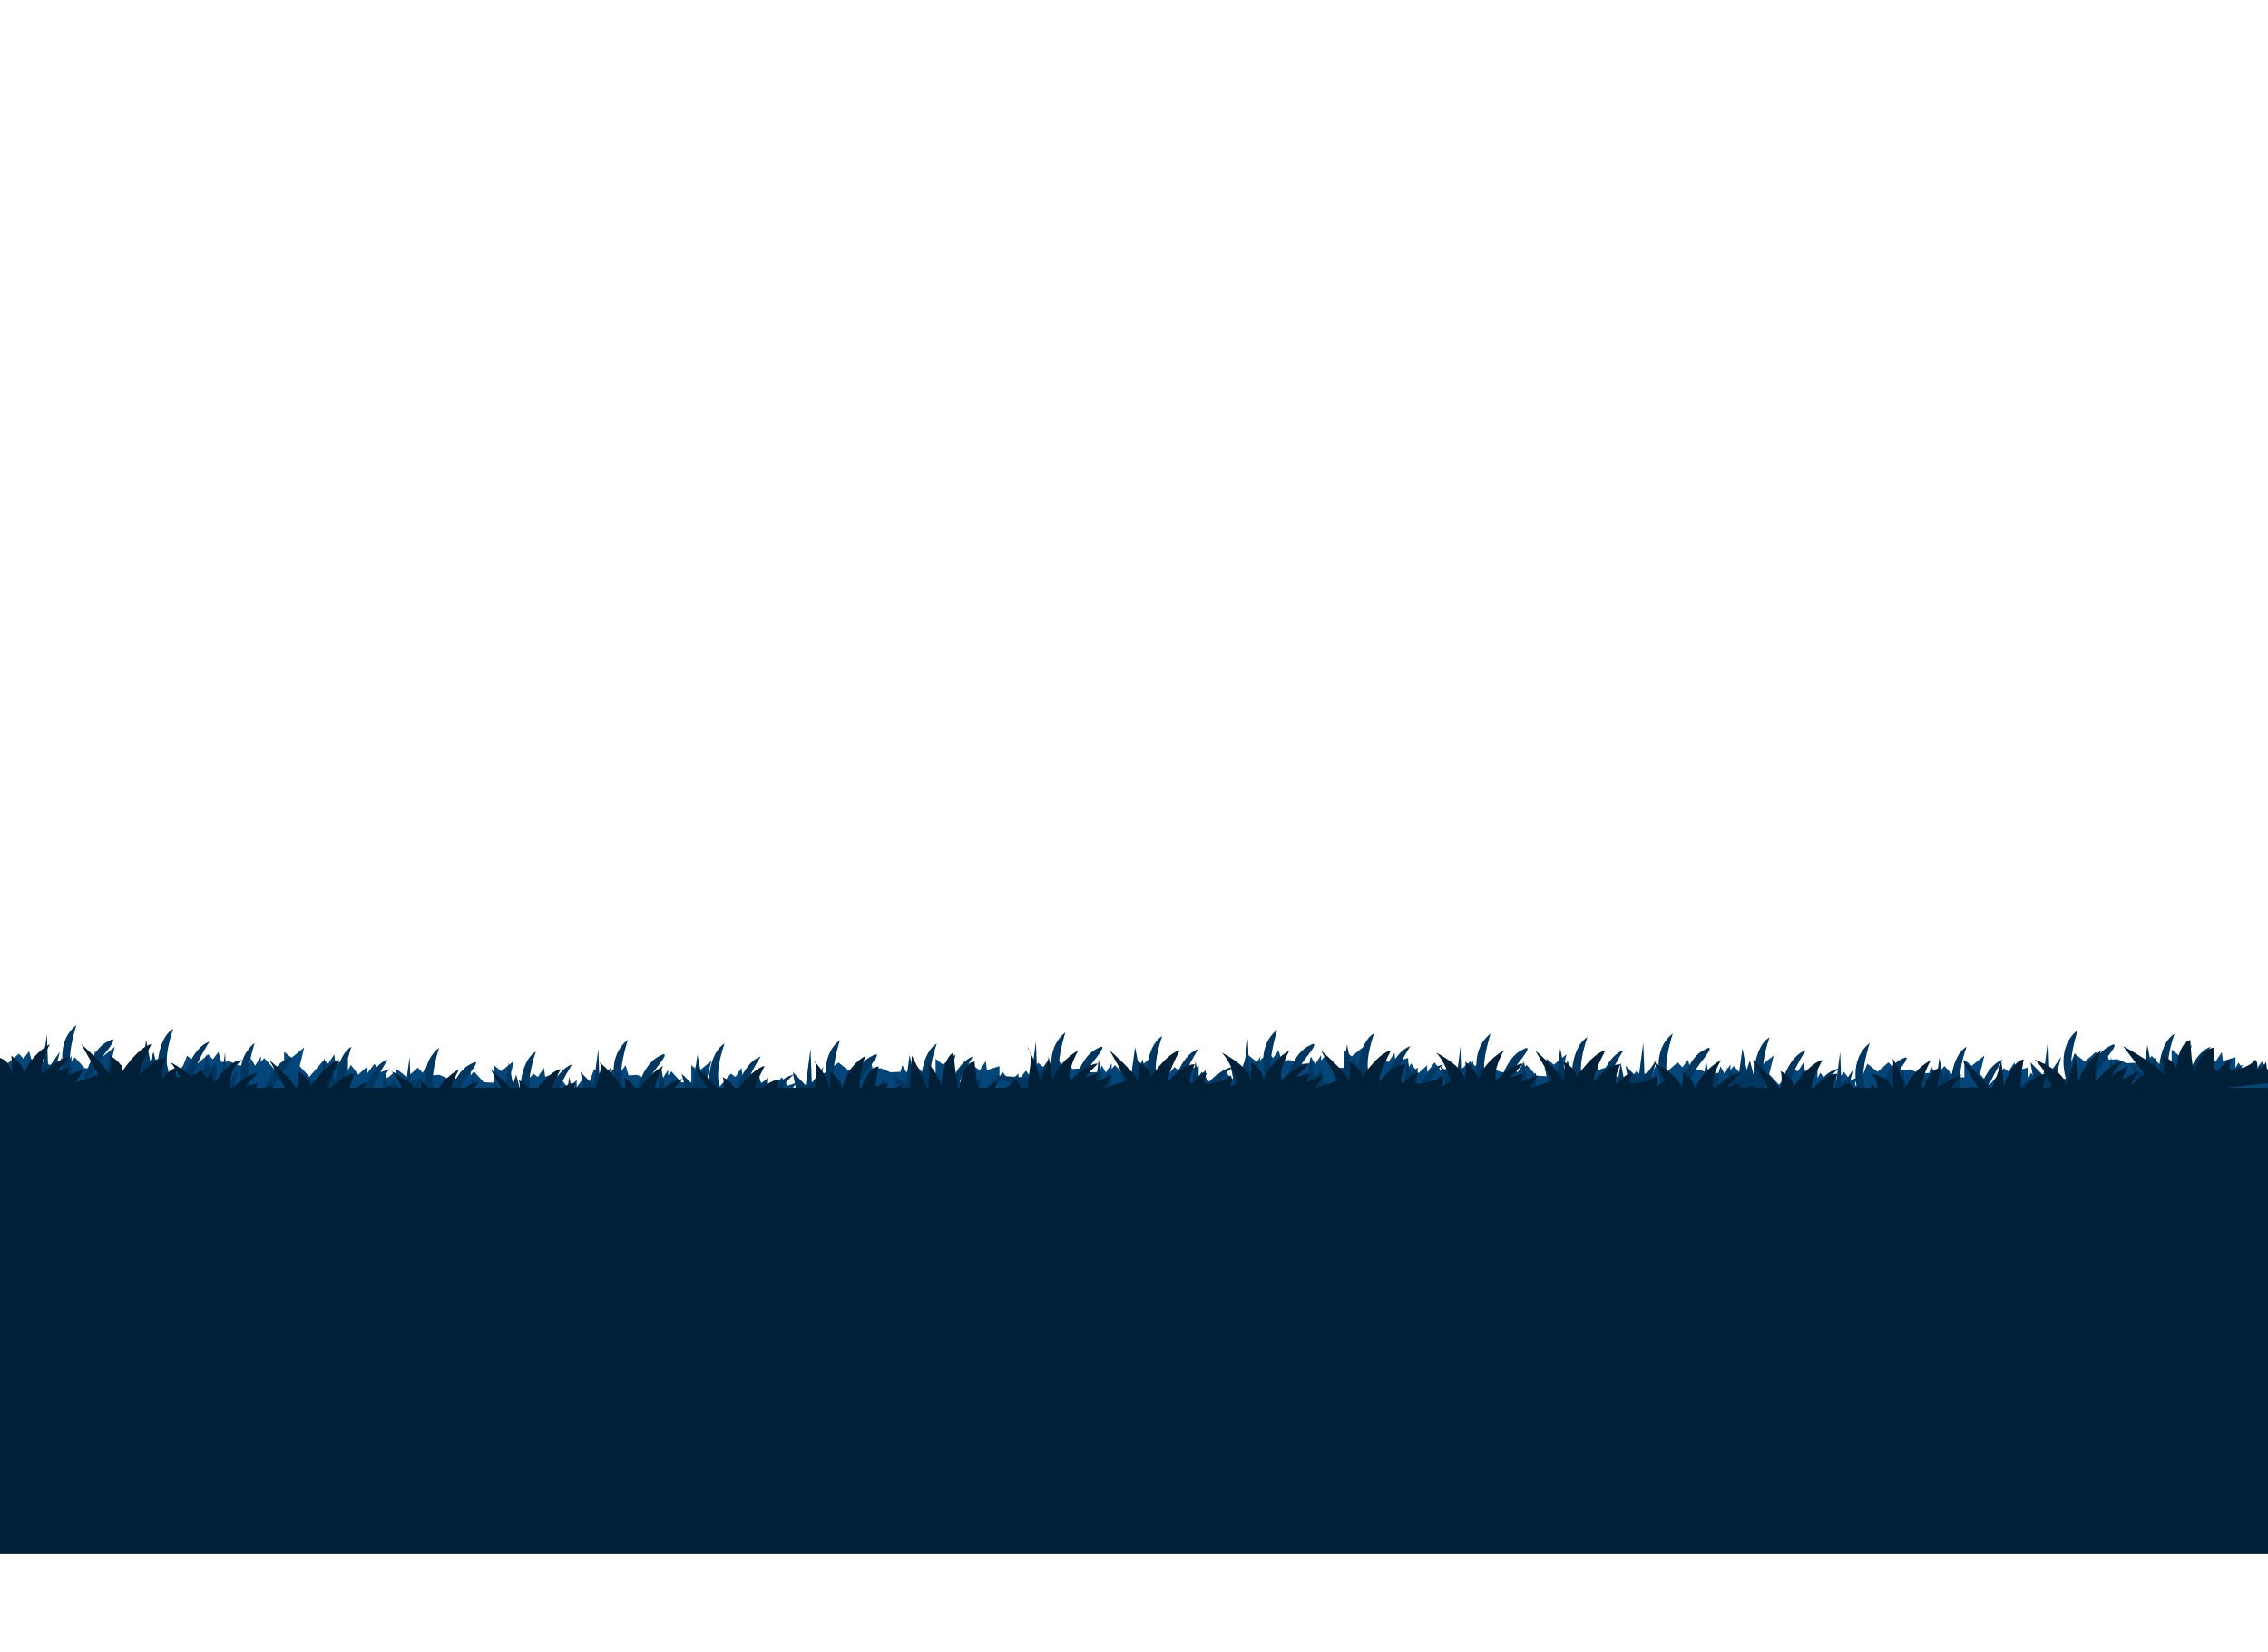 <svg xmlns="http://www.w3.org/2000/svg" viewBox="0 0 4378.66 3189.33"><title>front</title>   
<g id="front"><path id="BACK" d="M4378.66,2065.42l-11.76-15.94-14.27,18.85v-13.25l-16.92,15.21-14.24-18.94-5.52,10.36v-20.89l-24.22,7.54-2.27-17.22L4277.74,2049l-8.66-6.63-27.52,32.07-18.85-20.35,8.66-36.17-24.45,19.87-14.27-11.46v33.88l-19.36-1-19.13-20.89-6.35,7.63v-10.69L4136.6,2053l-8.15-14.26-3.73,13-19.2.81-17.83-7.73-16.3,1.09-5.61-19.6-10.7,14.52-9-9.75L4025,2049.46l-19.87-15.78-12.23,31.83,9.09,22.34c-4.24,4.32-12.62,12.05-13.38,6.33-1-7.68,8.66-15.25,8.66-15.25l-18.34,6.35-12.23-16-14.26,18.85v-13.25l-16.93,15.21-14.24-18.94-5.52,10.36v-20.89l-24.22,7.54-2.27-17.22-11.72,17.83-8.66-6.62-27.52,32.06-18.85-20.34,8.66-36.18-24.45,19.87-14.27-11.46V2080l-19.36-1L3754,2058l-6.35,7.64V2055l-11.21,17.84-8.15-14.27-3.73,12.95-19.2.81-17.83-7.72-16.3,1.09-5.61-19.61-10.7,14.52-9-9.75-21,18.39L3605,2053.46l-12.23,31.82,1.44,3.54c-4.43,4.38-11.7,10.67-12.41,5.36-1-7.68,8.66-15.25,8.66-15.25l-18.34,6.35-12.23-16-14.26,18.85v-13.25l-16.93,15.21-14.24-18.94-5.52,10.36v-20.89l-24.22,7.54-2.27-17.22-11.72,17.83-8.66-6.62-27.52,32.06-18.85-20.34,8.66-36.18-24.45,19.87-14.27-11.46V2080l-19.36-1L3347.12,2058l-6.35,7.64V2055l-11.21,17.84-8.15-14.27-3.73,12.95-19.2.81-17.83-7.72-16.3,1.09-5.61-19.61-10.7,14.52-9-9.75L3218,2069.23l-19.87-15.77-9.13,23.76-16.84,5.82-12.23-16-14.26,18.85v-13.25l-16.93,15.2-14.24-18.93-5.52,10.35v-20.89l-24.22,7.55-2.27-17.23-11.72,17.84-8.66-6.63L3034.57,2092l-18.85-20.35,8.66-36.17-24.45,19.87-14.27-11.46v33.88l-19.36-1-19.13-20.89-6.35,7.63v-10.69l-11.2,17.83-8.16-14.26-3.73,12.95-19.19.8-17.84-7.72-16.3,1.09-5.61-19.6-10.7,14.51-9-9.74L2818,2067l-19.87-15.77-4.53,11.79-11.81,4.09-12.23-16-14.26,18.85v-13.25l-16.93,15.21-14.24-18.94-5.52,10.36v-20.89l-24.22,7.54-2.27-17.22-11.72,17.83-8.66-6.62L2644.25,2076l-18.85-20.35,8.66-36.17-24.45,19.87-14.27-11.46v33.88l-19.36-1-19.13-20.89-6.35,7.63V2036.8l-11.2,17.84-8.16-14.27-3.73,13-19.19.81-17.84-7.72-16.3,1.08-5.61-19.6-10.7,14.52-9-9.75-21.05,18.39-19.87-15.78-12.23,31.83,6.84,16.81c-2.68,2.91-14.34,15.09-15.24,8.3-1-7.68,8.66-15.25,8.66-15.25l-18.34,6.34-12.23-16L2351,2086.13v-13.25l-16.93,15.2-14.23-18.93-5.53,10.35v-20.89l-24.21,7.55-2.28-17.23-11.72,17.84-8.66-6.63L2240,2092.21l-18.85-20.35,8.66-36.17-24.45,19.87-14.27-11.46V2078l-19.36-1-19.13-20.89-6.34,7.63V2053L2135,2070.84l-8.16-14.26-3.73,13-19.19.8-17.84-7.72-16.3,1.09-5.61-19.6-10.69,14.51-9-9.74-21,18.38-19.87-15.77-11.66,30.36L1980.58,2067l-14.27,18.85v-13.25l-16.93,15.2-14.23-18.93-5.52,10.35v-20.89l-24.22,7.55-2.28-17.23-11.72,17.84-8.66-6.63L1855.24,2092l-18.85-20.35,8.66-36.17-24.46,19.87-14.26-11.46v33.88l-19.36-1-19.14-20.89-6.34,7.63v-10.69l-11.21,17.83-8.15-14.26-3.73,12.95-19.2.8-17.83-7.72-16.31,1.09-5.6-19.6-10.7,14.51-9-9.74-21,18.38-19.87-15.77-71.27,53.09c-.45-4.95-.9-8.53-.9-8.53s-14.77,16.58-15.79,8.9,8.66-15.25,8.66-15.25l-18.34,6.35-12.23-16-14.27,18.85v-13.25l-16.93,15.21-14.23-18.94L1458,2092v-20.89l-24.22,7.54-2.28-17.22-11.71,17.83-8.67-6.62-27.51,32.06-18.85-20.34,8.66-36.18L1349,2068l-14.26-11.46v33.88l-19.36-1-19.13-20.89-6.35,7.64v-10.7l-11.21,17.84-8.15-14.27-3.73,12.95-19.2.81-17.83-7.72-16.3,1.09-5.61-19.61-10.7,14.52-9-9.75-21.05,18.39L1147.21,2064l-10.58,27.52-8.94-11.73-14.27,18.85v-13.25l-16.93,15.21-14.23-18.94-5.52,10.36v-20.89l-24.22,7.54-2.28-17.22-11.72,17.83-8.66-6.62-27.51,32.06-18.85-20.34,8.66-36.18L967.7,2068l-14.26-11.46v33.88l-19.36-1L915,2068.54l-6.35,7.64v-10.7l-11.21,17.84-8.15-14.27L885.51,2082l-19.2.81-17.83-7.72-16.31,1.09-5.6-19.61-10.7,14.52-9-9.75-21.05,18.39L765.94,2064l-4.72,12.28c-.37-3.79-.7-6.35-.7-6.35s-14.77,16.58-15.79,8.9,8.66-15.25,8.66-15.25l-18.34,6.35-12.23-16-14.27,18.85v-13.25l-16.93,15.2-14.23-18.93-5.52,10.36V2045.2l-24.22,7.54-2.28-17.22-11.71,17.83-8.67-6.63-27.51,32.07-18.85-20.35,8.66-36.17-24.46,19.87-14.26-11.46v33.88l-19.36-1-19.13-20.89-6.35,7.63v-10.69l-11.21,17.83-8.15-14.26-3.73,13-19.2.8-17.83-7.72-16.3,1.09-5.61-19.6L411,2045.2l-9-9.75-21.05,18.39-19.87-15.78-7.29,19-10.86,14.35v-13.24L326,2073.35l-14.24-18.94-5.52,10.36v-20.89L282,2051.42l-2.27-17.22L268,2052l-8.66-6.62-27.52,32.06L213,2057.13l8.66-36.18-24.45,19.87-14.27-11.46v33.88l-19.36-1-19.13-20.89-6.35,7.64v-10.69l-11.2,17.83-8.16-14.27-3.73,13-19.19.81L78,2047.88,61.67,2049l-5.61-19.61-10.7,14.52-9-9.75-21,18.39L0,2042.58l1.55,71.1s270.63-1.77,362.94-5.31l2.69,6.63s362-2.37,391.46-7.11l13.41,33s307.69-2,378.82-6l2.45,6s389.27-2.55,393.34-7.64c.81-1,1.3-3.12,1.56-5.82l76.72.73s317.75-2.08,382.08-6.24l2.65,6.5s389.26-2.55,393.34-7.65c3.35-4.18,1.19-26.77.32-34.7l10.63,26.14s315.27-2.06,381.32-6.19l9,22.14s389.26-2.55,393.34-7.65a8.06,8.06,0,0,0,1.22-3.37l5.39,13.25s389.26-2.55,393.34-7.64c2.14-2.69,2-13,1.44-22.07l12.08,29.71s389.26-2.55,393.34-7.64c2.47-3.1,1.94-16.29,1.14-26.15l5.69,14s363.32.31,367.4-4.79m-1190.18-14.17c-3.25,2.41-6.22,3.58-6.66.29-.72-5.43,3.91-10.81,6.68-13.49l-2.62,6.82Z" style="fill:#04457a"/><path id="MID" d="M4280.28,2114.21l2-52-14.26,11.2-5.61-28.53-10.19,67.26L4237,2123.38s-.51-16.31,1-37.2,30.06-65.21,30.06-65.21c-36.18,12.22-49.93,74.38-49.93,74.38l-26.5,20.38-3.05-40.76c-10.07-25.4,9.68-79,9.68-79-30.06,17.83-30.57,74.39-30.57,74.39l-7.65-29.8-6.11,18.59-8.15-41.78-8.16,58.59-22.41-21.91,11.72,44.33-14.78,9.17-6.11-18.89-7.19,4.63v-28.64l-16.34,15.11-7.05-39.2-7.64,61.39-35.15,9.68v-23l12.73-8.9s-.77-8.37,25-41.5,2.55-18.34,2.55-18.34c-37.71,16.81-49.43,87.12-49.43,87.12l-17.32,2.55-6.11-44.33c-6.12-22.93,11.21-76.42,11.21-76.42-43.31,33.62-22.42,94.76-22.42,94.76l-9.68,28-12.23-23,12.23-48.1-22.42,31.84-2.55-66.24L3945,2076.5l-25-25.47,5.67,31.15c-35.72,10.82-47,57-47,57l2-52-14.26,11.21-5.61-28.53-10.19,67.25-15.28,11.21s-.51-16.3,1-37.19,30.07-65.22,30.07-65.22c-36.18,12.23-49.94,74.39-49.94,74.39L3790,2140.66,3787,2099.9c-10.06-25.41,9.68-79,9.68-79-30.06,17.84-30.57,74.39-30.57,74.39l-7.64-29.8-6.11,18.59-8.16-41.78-8.15,58.6L3713.61,2079l11.72,44.33-14.77,9.17-6.12-18.89-7.19,4.62v-28.63l-16.33,15.11-7.05-39.21-7.64,61.39-35.16,9.68v-23l12.74-8.9s-.77-8.38,25-41.51,2.54-18.34,2.54-18.34c-37.7,16.82-49.42,87.13-49.42,87.13l-17.32,2.55-6.12-44.33c-6.11-22.93,11.21-76.43,11.21-76.43-43.3,33.63-22.42,94.77-22.42,94.77l-9.68,28-12.22-23,12.22-48.11-22.41,31.84-2.55-66.24-4.19,32.12c-11.06,2.66-19.9,8.67-26.89,15.85l-3.06-3.13,1,5.36c-15.41,17.25-20.9,39.64-20.9,39.64l2-52-14.26,11.21-5.61-28.53-10.19,67.25-15.28,11.21s-.51-16.3,1-37.19,30.07-65.22,30.07-65.22c-36.18,12.23-49.94,74.39-49.94,74.39l-26.49,20.38-3.06-40.76c-10.06-25.41,9.68-79,9.68-79-30.06,17.84-30.57,74.39-30.57,74.39l-7.64-29.8-6.11,18.59-8.16-41.78-8.15,58.6-22.42-21.91,11.72,44.33-14.77,9.17-6.12-18.89-7.19,4.62v-28.63l-16.33,15.11-7.05-39.21-7.64,61.39-35.16,9.68v-23l12.74-8.9s-.77-8.38,25-41.51,2.54-18.34,2.54-18.34c-37.7,16.81-49.42,87.13-49.42,87.13l-17.32,2.54-6.12-44.32c-6.11-22.93,11.21-76.43,11.21-76.43-43.3,33.63-22.41,94.77-22.41,94.77l-9.69,28-12.22-23,6.91-27.2a72.16,72.16,0,0,1,6.15-5.37,51.35,51.35,0,0,0-5.13,1.34l4.29-16.88-15.46,22a57.5,57.5,0,0,0-7.14,5.09l-2.36-61.46-9.17,70.32-25-25.48,3.1,17-6.85,5.38-5.61-28.53-10.19,67.25-15.28,11.21s-.51-16.3,1-37.19,30.06-65.22,30.06-65.22c-36.18,12.23-49.93,74.39-49.93,74.39l-26.5,20.38-3.06-40.76c-10.06-25.41,9.68-79,9.68-79-30.06,17.84-30.57,74.39-30.57,74.39l-7.64-29.8-6.11,18.59-8.15-41.78-8.16,58.6-22.42-21.91,11.72,44.33-14.77,9.17-6.12-18.89-7.18,4.62v-28.63L2949,2086.54l-7.05-39.21-7.64,61.39-35.16,9.68v-23l12.74-8.9s-.77-8.38,25-41.51,2.55-18.34,2.55-18.34c-37.71,16.81-49.43,87.13-49.43,87.13l-17.32,2.54-6.11-44.32c-6.12-22.93,11.21-76.43,11.21-76.43-43.31,33.63-22.42,94.77-22.42,94.77l-9.68,28-12.23-23,12.23-48.11-22.42,31.84-2.55-66.24-9.17,70.32-29.79-24.11c2.87-2.66,4.82-4.12,4.82-4.12-39.23,8.15-51.46,58.08-51.46,58.08l2-52-14.27,11.21-5.6-28.53-10.19,67.25-15.29,11.21s-.5-16.3,1-37.19,30.06-65.22,30.06-65.22c-36.17,12.23-49.93,74.39-49.93,74.39l-26.49,20.38-3.06-40.76c-10.06-25.4,9.68-79,9.68-79-30.06,17.83-30.57,74.38-30.57,74.38l-7.64-29.8-6.12,18.6-8.15-41.78-8.15,58.59L2570,2053l11.72,44.33-14.77,9.17-6.12-18.89-7.19,4.62v-28.63l-16.34,15.11-7-39.21-7.64,61.39-35.16,9.68v-23l12.74-8.9s-.77-8.37,25-41.5,2.54-18.35,2.54-18.35c-37.7,16.82-49.42,87.13-49.42,87.13l-17.32,2.55-6.12-44.33c-6.11-22.93,11.21-76.43,11.21-76.43-43.31,33.63-22.42,94.77-22.42,94.77l-9.68,28-12.22-23,12.22-48.11-22.41,31.84-2.55-66.23-9.17,70.31-25-25.48,1.94,10.68c-38.76,8.53-50.87,58-50.87,58l2-52-14.27,11.21-5.61-28.53-10.19,67.26-15.28,11.21s-.51-16.31,1-37.2,30.06-65.22,30.06-65.22c-36.18,12.23-49.93,74.39-49.93,74.39l-26.5,20.38-3-40.76c-10.07-25.4,9.68-79,9.68-79-30.06,17.83-30.57,74.39-30.57,74.39l-7.65-29.8-6.11,18.59-8.15-41.78-8.15,58.59-22.42-21.91,11.72,44.33-14.78,9.17-6.11-18.89-7.19,4.62V2069l-16.34,15.11-7-39.2-7.65,61.39-35.15,9.68v-23l12.73-8.9s-.77-8.37,25-41.5,2.55-18.34,2.55-18.34c-37.71,16.81-49.42,87.12-49.42,87.12l-17.33,2.55-6.11-44.33c-6.12-22.93,11.21-76.42,11.21-76.42-43.31,33.62-22.42,94.76-22.42,94.76l-9.68,28-12.23-23,12.23-48.1-22.42,31.83-2.55-66.23-9.17,70.31-51.77-3.11c2-1.79,3.31-2.75,3.31-2.75a50.55,50.55,0,0,0-8.24,2.45l-16.62-1,9.93,4.18c-27.49,15.52-36.53,52.45-36.53,52.45l2-52-14.26,11.21-5.61-28.53L1862.76,2131l-15.28,11.21s-.51-16.3,1-37.19,30.06-65.22,30.06-65.22c-36.18,12.23-49.93,74.39-49.93,74.39l-26.5,20.38-3.05-40.76c-10.07-25.4,9.68-79,9.68-79-30.06,17.83-30.57,74.38-30.57,74.38l-7.65-29.8-6.11,18.6-8.15-41.78-8.16,58.59L1725.71,2073l11.71,44.33-14.77,9.17-6.11-18.89-7.19,4.62v-28.63L1693,2098.66l-7-39.21-7.64,61.39-35.15,9.68v-23l12.73-8.9s-.77-8.37,25-41.5,2.55-18.35,2.55-18.35c-37.71,16.82-49.43,87.13-49.43,87.13l-17.32,2.55-6.11-44.33c-6.12-22.93,11.21-76.43,11.21-76.43-43.31,33.63-22.42,94.77-22.42,94.77l-9.68,28-12.23-23,12.23-48.11-22.42,31.84-2.55-66.23-9.17,70.31-25-25.48.94,5.17c-38.43,8.79-50.46,57.86-50.46,57.86l2-52-14.27,11.21-5.6-28.53L1453,2130.88l-15.29,11.21s-.51-16.3,1-37.19,30.06-65.22,30.06-65.22c-36.17,12.23-49.93,74.39-49.93,74.39l-26.49,20.38-3.06-40.76c-10.06-25.4,9.68-79,9.68-79-30.06,17.83-30.57,74.38-30.57,74.38l-7.64-29.8-6.12,18.6-8.15-41.78-8.15,58.59L1316,2072.8l11.72,44.33-14.78,9.17-6.11-18.89-7.19,4.62V2083.4l-16.34,15.11-7-39.21-7.64,61.39-35.16,9.69v-23l12.74-8.9s-.77-8.37,25-41.5,2.55-18.35,2.55-18.35c-37.7,16.82-49.42,87.13-49.42,87.13l-17.32,2.55-6.12-44.33c-6.11-22.93,11.21-76.43,11.21-76.43-43.31,33.63-22.42,94.77-22.42,94.77l-9.68,28-12.23-23,12.23-48.11-22.42,31.84-2.54-66.23-9.17,70.31-25-25.48,8.15,44.84,1.86,2.91a107.74,107.74,0,0,0-14,30.73l2-52-14.27,11.21-5.6-28.53-10.19,67.25-15.29,11.21s-.51-16.3,1-37.19S1104.6,2055,1104.6,2055c-36.17,12.23-49.93,74.39-49.93,74.39l-26.5,20.38-3.05-40.76c-10.06-25.41,9.68-79,9.68-79-30.06,17.84-30.57,74.39-30.57,74.39l-7.65-29.8-6.11,18.59-8.15-41.78-8.15,58.6-22.42-21.91,11.72,44.32-14.78,9.18-6.11-18.89-7.19,4.62V2098.7l-16.34,15.11-7-39.21L904.36,2136l-35.15,9.68v-23l12.74-8.9s-.78-8.38,25-41.51,2.55-18.34,2.55-18.34c-37.7,16.81-49.42,87.13-49.42,87.13l-17.33,2.54-6.11-44.32c-6.11-22.93,11.21-76.43,11.21-76.43-43.31,33.63-22.42,94.77-22.42,94.77l-9.68,28-12.23-23,12.23-48.11-4.61,6.54a52.27,52.27,0,0,0-18.46,8.31l-1.9-49.25-7.48,57.37a78.34,78.34,0,0,0-6.6,7.93l-14.06-14.34.16-4.15-2.38,1.88-3.77-3.85,1.08,6-9.19,7.22-5.61-28.53-10.19,67.25-15.28,11.21s-.51-16.3,1-37.19,30.07-65.22,30.07-65.22c-36.18,12.23-49.94,74.39-49.94,74.39l-26.49,20.38L669,2099.75c-10.06-25.41,9.68-79,9.68-79-30.06,17.83-30.57,74.38-30.57,74.38l-7.64-29.8L634.37,2084l-8.16-41.78-8.15,58.6-22.42-21.91,11.72,44.33-14.77,9.17-6.12-18.89-7.19,4.62v-28.63L563,2104.57l-7.05-39.21-7.64,61.39-35.16,9.68v-23l12.74-8.9s-.77-8.38,25-41.51,2.54-18.34,2.54-18.34c-37.7,16.82-49.42,87.13-49.42,87.13l-17.32,2.55-6.12-44.33c-6.11-22.93,11.21-76.43,11.21-76.43-43.3,33.63-22.41,94.77-22.41,94.77l-9.69,28-12.22-23,12.22-48.11-19.53,27.74c1.62-27.19,27.95-46.82,27.95-46.82-13.8,2.86-24.26,10.9-32,20.12L434.64,2031l-5.94,45.56a109.43,109.43,0,0,0-9.17,18.69l-2.51-2.57,1.58-40.26-14.27,11.21-5.6-28.53-10.19,67.25-15.29,11.21s-.51-16.3,1-37.19,30.06-65.22,30.06-65.22c-36.17,12.23-49.93,74.39-49.93,74.39l-26.5,20.38-3-40.76c-10.06-25.41,9.68-79,9.68-79C304.47,2004,304,2060.54,304,2060.54l-7.65-29.8-6.11,18.59-8.15-41.78-8.15,58.6-22.42-21.91,11.72,44.32-14.78,9.18-6.11-18.89-7.19,4.62v-28.63L218.78,2070l-7-39.21-7.65,61.39-35.15,9.68v-23l12.74-8.9s-.78-8.38,25-41.51,2.55-18.34,2.55-18.34c-37.7,16.81-49.42,87.13-49.42,87.13l-17.33,2.54-6.11-44.32c-6.11-22.93,11.21-76.43,11.21-76.43-43.31,33.63-22.42,94.77-22.42,94.77l-9.68,28-12.23-23,12.23-48.11L93,2062.58l-2.55-66.24-9.17,70.32-25-25.48L64.49,2086l21.4,33.47,322.49-.33.27,1.48,21.4,33.47,342.9-.35a5.65,5.65,0,0,0,6.13-1.49l7.08,11.08,342.9-.35s11.21,5.09,11.21-23.44a43.82,43.82,0,0,1,.5-6.53l9.6,15,342.9-.35s11.21,5.09,11.21-23.44c0-25.48,22.33-44.85,27.11-48.71l7.13,39.18,21.4,33.47,342.89-.35s11.21,5.09,11.21-23.44c0-17.8,10.91-32.62,19.12-41.26l40.56,17.06,21.4,33.47,342.9-.35s11.2,5.1,11.2-23.44c0-26.23,23.71-43.83,27.53-46.85l6.12,31.72,21.4,33.47,342.9-.35s11.21,5.09,11.21-23.44c0-20.33,14.22-36.77,22.4-44.55l13.78,42.72,21.39,33.47,342.9-.35s3.83,1.73,7-2.53l1.83,2.88,342.9-.35s11.21,5.09,11.21-23.44a45.43,45.43,0,0,1,1.21-10.33l3.42,18.83,21.4,33.47,342.9-.35s11.21,5.09,11.21-23.44c0-21.74,16.25-39,24-46l2.08,11.42,21.4,33.47,342.89-.35s11.21,5.1,11.21-23.44,28-49.42,28-49.42C4292.5,2064.27,4280.28,2114.21,4280.28,2114.21ZM760.72,2139l1-25.74,2.69,14.76A91.79,91.79,0,0,0,760.72,2139Zm32.4-37a88,88,0,0,1,17-19.39l-16.78,23.83ZM3146.81,2121l.65-16.81,3.3,5.16A93.61,93.61,0,0,0,3146.81,2121Zm396.63-19.52-14.23-14.53a86.52,86.52,0,0,1,19.08-22.65Z" style="fill:#003761"/>
    
    

<polygon id="FRONT_FRONT" data-name="FRONT FRONT" points="0 2100,0 3000, 5000 3000,5000 2100" style="fill:#002038"/> 
    <path id="FRONT_" data-name="FRONT\" d="M4378.66,2066.87l-2.07-1.4-1.74-17.09c.76,7.52-18.84,18.5-18.84,18.5,6.13-14.44-2.16-21.19-2.16-21.19-12,17.8-47.62,20.75-47.62,20.75-5.56-7,2.76-20.32,2.76-20.32-15.59,3-28,23.58-28,23.58-10-3.13-7-46.91-7-46.91-24,1.76-38,46.66-38,46.66-4.67-12-7.34-61.72-7.34-61.72-24.13,7.3-27,56.93-27,56.93-1.74-17.09-28.36-27.5-28.36-27.5,5.9,10.45,3.9,38.29,3.9,38.29-6.53-16.61-78.37-55.9-78.37-55.9l41,54.31-26.87,22,14.51-27.05L4096,2084.43l12.63-26.43-34,19.63,22.65-28.56c-21.2,2.16-49.37,37.51-49.37,37.51-8.86-19.13,9.18-59,9.18-59-37.35,26.61-44.73,62.59-44.73,62.59.92-18-6.89-58.78-6.89-58.78,3.85,10.66-16.83,63.28-16.83,63.28-2.86-28-61.71-49.66-61.71-49.66,8.26,6.54,15.93,16.92,22.64,28.29-23.18,2.07-47.71,32.87-47.71,32.87-3.43-12.37,5.07-61.12,5.07-61.12-24.74,4.82-38.74,52.87-38.74,52.87,0-17.18-5.49-56.82-5.49-56.82,4.81,11-19.94,65.07-19.94,65.07-4.81-17.19-54.29-59.79-54.29-59.79l33,58.41-44.68,15.12,35.93-22.35-51.73,9.29,26.91-32.31L3740.29,2098l5.1-35.6c-21.31,0-32.59,41.78-32.59,41.78-6.87-19.93,15.12-57.72,15.12-57.72-39.86,22.67-50.86,57.72-50.86,57.72,2.75-17.86-23-61.2-23-61.2,2.75,11-1,63.27-1,63.27,0-28.18-40.34-32.69-40.34-32.69,13.55,13.19,8,15.48,14.75,36.23a90,90,0,0,1-11.37,6.08c7.56-13.75,0-21.31,0-21.31-13.74,16.5-27.08,24-27.08,24-4.81-7.56-17.59-28.17-17.59-28.17-15.81,1.37-30.24,20.62-30.24,20.62-9.62-4.13,6.19-37.8,6.19-37.8-24.06-.69-50.86,33-50.86,33-3.44-12.37,22-59.79,22-59.79-24.74,4.81-55.67,51.54-55.67,51.54,0-17.18-25.42-30.24-25.42-30.24,4.81,11,0,38.49,0,38.49-4.81-17.19-54.3-59.79-54.3-59.79l33,58.41-44.67,15.12,17.18-25.43-33,12.37,4.81-15.8L3335,2098l25.42-26.12c-21.3,0-52.91,32.3-52.91,32.3-6.88-19.93,15.12-57.72,15.12-57.72-39.87,22.67-50.86,57.72-50.86,57.72,2.75-17.86-24.06-35.73-24.06-35.73,2.75,11,0,37.8,0,37.8,0-28.18-56.35-55.67-56.35-55.67,8.85,8.61,16.36,22.37,22.4,36.66-6,5.44-16.75,10.11-16.75,10.11,7.56-13.74,0-21.3,0-21.3-13.74,16.49-49.48,15.81-49.48,15.81-4.81-7.56,4.81-19.93,4.81-19.93-15.8,1.37-30.24,20.61-30.24,20.61-9.62-4.12,6.19-37.8,6.19-37.8-24.05-.68-50.86,33-50.86,33-3.43-12.37,22-59.79,22-59.79-24.75,4.81-55.67,51.55-55.67,51.55,0-17.19-25.43-30.24-25.43-30.24,4.81,11,0,38.48,0,38.48-4.81-17.18-54.29-59.79-54.29-59.79l33,58.42-44.67,15.12L2969.5,2076l-33,12.37,4.81-15.81-25.43,6.88,25.43-26.12c-21.31,0-52.92,32.3-52.92,32.3-6.87-19.93,15.12-57.73,15.12-57.73-39.86,22.68-50.86,57.73-50.86,57.73,2.75-17.87-24.05-35.74-24.05-35.74,2.75,11,0,37.8,0,37.8,0-28.17-56.36-55.66-56.36-55.66,12.39,12,22.17,34.22,28.94,53.79-5.48,6-18.13,11.49-18.13,11.49,7.56-13.74,0-21.3,0-21.3-13.75,16.49-49.48,15.81-49.48,15.81-4.81-7.56,4.81-19.93,4.81-19.93-15.81,1.37-30.24,20.61-30.24,20.61-9.62-4.12,6.18-37.8,6.18-37.8-24.05-.68-50.85,33-50.85,33-3.44-12.37,22-59.79,22-59.79-24.74,4.81-55.67,51.55-55.67,51.55,0-17.19-25.43-30.24-25.43-30.24,4.81,11,0,38.48,0,38.48-4.81-17.18-54.29-59.79-54.29-59.79l33,58.42-44.67,15.12,17.18-25.43-33,12.37,4.81-15.81-25.43,6.88,25.43-26.12c-21.3,0-52.92,32.3-52.92,32.3-6.87-19.93,15.12-57.73,15.12-57.73-39.86,22.68-50.85,57.73-50.85,57.73,2.75-17.87-24.06-35.74-24.06-35.74,2.75,11,0,37.8,0,37.8,0-28.17-56.35-55.66-56.35-55.66,13.25,12.89,23.52,37.36,30.31,57.84a86.22,86.22,0,0,1-13.39,7.44c7.56-13.74,0-21.3,0-21.3-13.75,16.49-49.48,15.81-49.48,15.81-4.81-7.56,4.81-19.93,4.81-19.93-15.81,1.37-30.24,20.61-30.24,20.61-9.62-4.12,6.18-37.8,6.18-37.8-24.05-.68-50.85,33-50.85,33-3.44-12.37,22-59.79,22-59.79-24.74,4.81-55.67,51.55-55.67,51.55,0-17.19-25.43-30.24-25.43-30.24,4.81,11,0,38.48,0,38.48-4.81-17.18-54.29-59.79-54.29-59.79l33,58.42-44.67,15.12,17.18-25.43-33,12.37,4.81-15.81-25.43,6.88,25.43-26.12c-21.3,0-52.92,32.3-52.92,32.3-6.87-19.93,15.12-57.73,15.12-57.73-39.86,22.68-50.85,57.73-50.85,57.73,2.74-17.87-7.31-46.21-7.31-46.21,2.75,11-16.75,48.27-16.75,48.27,0-28.17-24.13-66.85-24.13-66.85,17.15,16.68-2.93,63.92,3.16,85.63-6.09,5.12-15.87,9.36-15.87,9.36,7.56-13.75-9.17-31.79-9.17-31.79-13.74,16.49-40.32,26.29-40.32,26.29-4.81-7.56,4.81-19.93,4.81-19.93-15.8,1.37-30.23,20.62-30.23,20.62-9.63-4.13-13.46-61.19-13.46-61.19-24.06-.69-31.22,56.38-31.22,56.38-3.43-12.37-9.66-73.48-9.66-73.48-19.33,6-24,65.23-24,65.23,0-17.18-25.51-46.64-25.51-46.64,4.82,11,.08,54.89.08,54.89-4.81-17.19-30.84-68.27-30.84-68.27l-3.71,63.18-31.42,18.83,17.18-25.43-33,12.37,4.81-15.8L1689,2098l7.64-38.85c-21.3,0-35.13,45-35.13,45-6.87-19.93,9.21-65.46,9.21-65.46-39.86,22.68-45,65.46-45,65.46,2.75-17.86-24-35.73-24-35.73,2.75,11,0,37.8,0,37.8,0-28.18-31.7-59.79-31.7-59.79,13.54,13.17-.7,42.54,6.09,63.27a11.87,11.87,0,0,0-2.19-3.58c-13.75,16.5-49.48,15.81-49.48,15.81-4.81-7.56,4.81-19.93,4.81-19.93-15.81,1.38-30.24,20.62-30.24,20.62-9.62-4.12,6.18-37.8,6.18-37.8-24.05-.69-50.85,33-50.85,33-3.44-12.37,22-59.79,22-59.79-24.74,4.81-55.67,51.54-55.67,51.54,0-17.18-25.43-30.24-25.43-30.24,4.81,11,0,38.49,0,38.49-4.81-17.18-54.29-59.79-54.29-59.79l33,58.41-44.67,15.12,17.18-25.43-33,12.38,4.81-15.81-25.43,6.87,25.43-26.11c-21.3,0-52.92,32.3-52.92,32.3-6.87-19.93,15.12-57.73,15.12-57.73-39.86,22.68-50.85,57.73-50.85,57.73,2.74-17.87-24.06-35.74-24.06-35.74,2.75,11,0,37.8,0,37.8,0-28.18-49.27-68-49.27-68,12.13,11.81-12,46.14-5.2,65.41C1136,2129.15,1130.6,2128,1130.6,2128c-4.81-7.56,4.81-19.93,4.81-19.93-15.81,1.37-30.24,20.61-30.24,20.61-9.62-4.12,6.19-37.79,6.19-37.79-24.06-.69-50.86,33-50.86,33-3.44-12.37,22-59.79,22-59.79-24.74,4.81-55.66,51.55-55.66,51.55,0-17.19-25.43-30.24-25.43-30.24,4.81,11,0,38.48,0,38.48-4.81-17.18-54.3-59.79-54.3-59.79l33,58.42-44.67,15.12,17.18-25.43-33,12.37,4.82-15.81L899,2115.65l25.43-26.12c-21.31,0-52.92,32.3-52.92,32.3-6.88-19.93,15.12-57.73,15.12-57.73-39.86,22.68-50.86,57.73-50.86,57.73,2.75-17.87-24-35.74-24-35.74,2.75,11,0,37.8,0,37.8,0-28.17-56.36-55.66-56.36-55.66,11.83,11.5,21.27,32.22,28,51.1l-9.68-2.83v-17.18c0,7.56-20.62,16.5-20.62,16.5,7.56-13.75,0-21.31,0-21.31-13.74,16.5-49.48,15.81-49.48,15.81-4.81-7.56,4.81-19.93,4.81-19.93-15.81,1.37-30.24,20.62-30.24,20.62-9.62-4.13,6.19-37.8,6.19-37.8-24.06-.69-50.86,33-50.86,33-3.44-12.37,22-59.79,22-59.79-24.74,4.81-55.66,51.54-55.66,51.54,0-17.18-25.43-30.24-25.43-30.24,4.81,11,0,38.49,0,38.49-4.81-17.19-54.3-59.79-54.3-59.79l33,58.41-44.67,15.12,17.18-25.43-33,12.37,4.82-15.8L472,2098l25.43-26.12c-21.31,0-52.92,32.3-52.92,32.3-6.88-19.93,15.12-57.72,15.12-57.72a118.43,118.43,0,0,0-43,41.46l-6.1-1.78v-17.18c0,4.11-6.08,8.62-11.64,11.88a76.85,76.85,0,0,0-5.68-5.63c.55-7.2-3.3-11.06-3.3-11.06a28.74,28.74,0,0,1-4.86,4.54l-.35-.24c0,.13.06.28.09.42-5,3.67-11.27,6.13-17.5,7.77a158.52,158.52,0,0,0-22.13-16.52l.08-.09-.19,0c-9.38-5.89-16.71-9.47-16.71-9.47A70.46,70.46,0,0,1,337.6,2062c-12.53,5.23-22.6,18.65-22.6,18.65-9.62-4.13,6.18-37.8,6.18-37.8-24.05-.69-50.85,33-50.85,33-3.44-12.37,22-59.8,22-59.8-24.74,4.82-55.67,51.55-55.67,51.55,0-17.18-25.43-30.24-25.43-30.24,4.81,11,0,38.49,0,38.49-4.81-17.19-54.29-59.8-54.29-59.8l33,58.42-44.67,15.12,17.18-25.43-33,12.37,4.81-15.8-25.43,6.87,25.43-26.12c-21.3,0-52.92,32.3-52.92,32.3C74.46,2053.79,96.45,2016,96.45,2016c-39.86,22.68-50.85,57.73-50.85,57.73,2.74-17.86-24.06-35.73-24.06-35.73,2.75,11,0,37.8,0,37.8,0-28.18-21.54-33.21-21.54-33.21v70.73l359.9-1.1c5.43,17,8.3,30.41,8.3,30.41H773.68l12.24-15.81c6.08,18.47,9.3,33.51,9.3,33.51H1200.7l4.73-6.11h389.08l9-11.59h387.19l14.34-18.51h390.88l1.79-2.33c.35,1.5.53,2.33.53,2.33h405.48l6.45-8.33c1.31,5.18,2,8.33,2,8.33H3217.6l6.42-8.29c4.7,15.27,7.17,26.8,7.17,26.8H4042l14.09-18.2,322.58-32.91Zm-4038.23,13c-2.37-3.72-1.25-8.59.51-12.59,2.29,3.9,4.44,8.07,6.46,12.37C343.16,2080,340.43,2079.91,340.43,2079.91Zm841.81,48.77c.35,1.14.69,2.26,1,3.35-1.9.94-3.17,1.48-3.17,1.48A30,30,0,0,0,1182.24,2128.68Zm394.55-16.81c1.4,4.38,2.63,8.53,3.69,12.27-3.65,2-6.59,3.27-6.59,3.27C1577.58,2120.7,1577.66,2115.47,1576.79,2111.87ZM2803.69,2098v-4.73q.86,2.67,1.62,5.21Zm413.91,0v-1.07l.45,1.2Zm728.87,13c-7.82-3.35,1.14-26.2,4.78-34.66,3.79,6.68,7.25,13.59,10.29,20.2A74,74,0,0,0,3946.47,2111Z" style="fill:#002038"/>
<!--<polygon id="FRONT_FRONT" data-name="FRONT FRONT" points="0 2189.33 0 2058 993.45 2125.46 2663.49 2087.68 3672.13 2125.46 4378.66 2059.1 4378.66 2189.33 0 2189.33" style="fill:#002038"/>-->
</g><g id="Layer_10" data-name="Layer 10"><rect width="4378.66" height="2189.33" style="fill:none"/></g></svg>